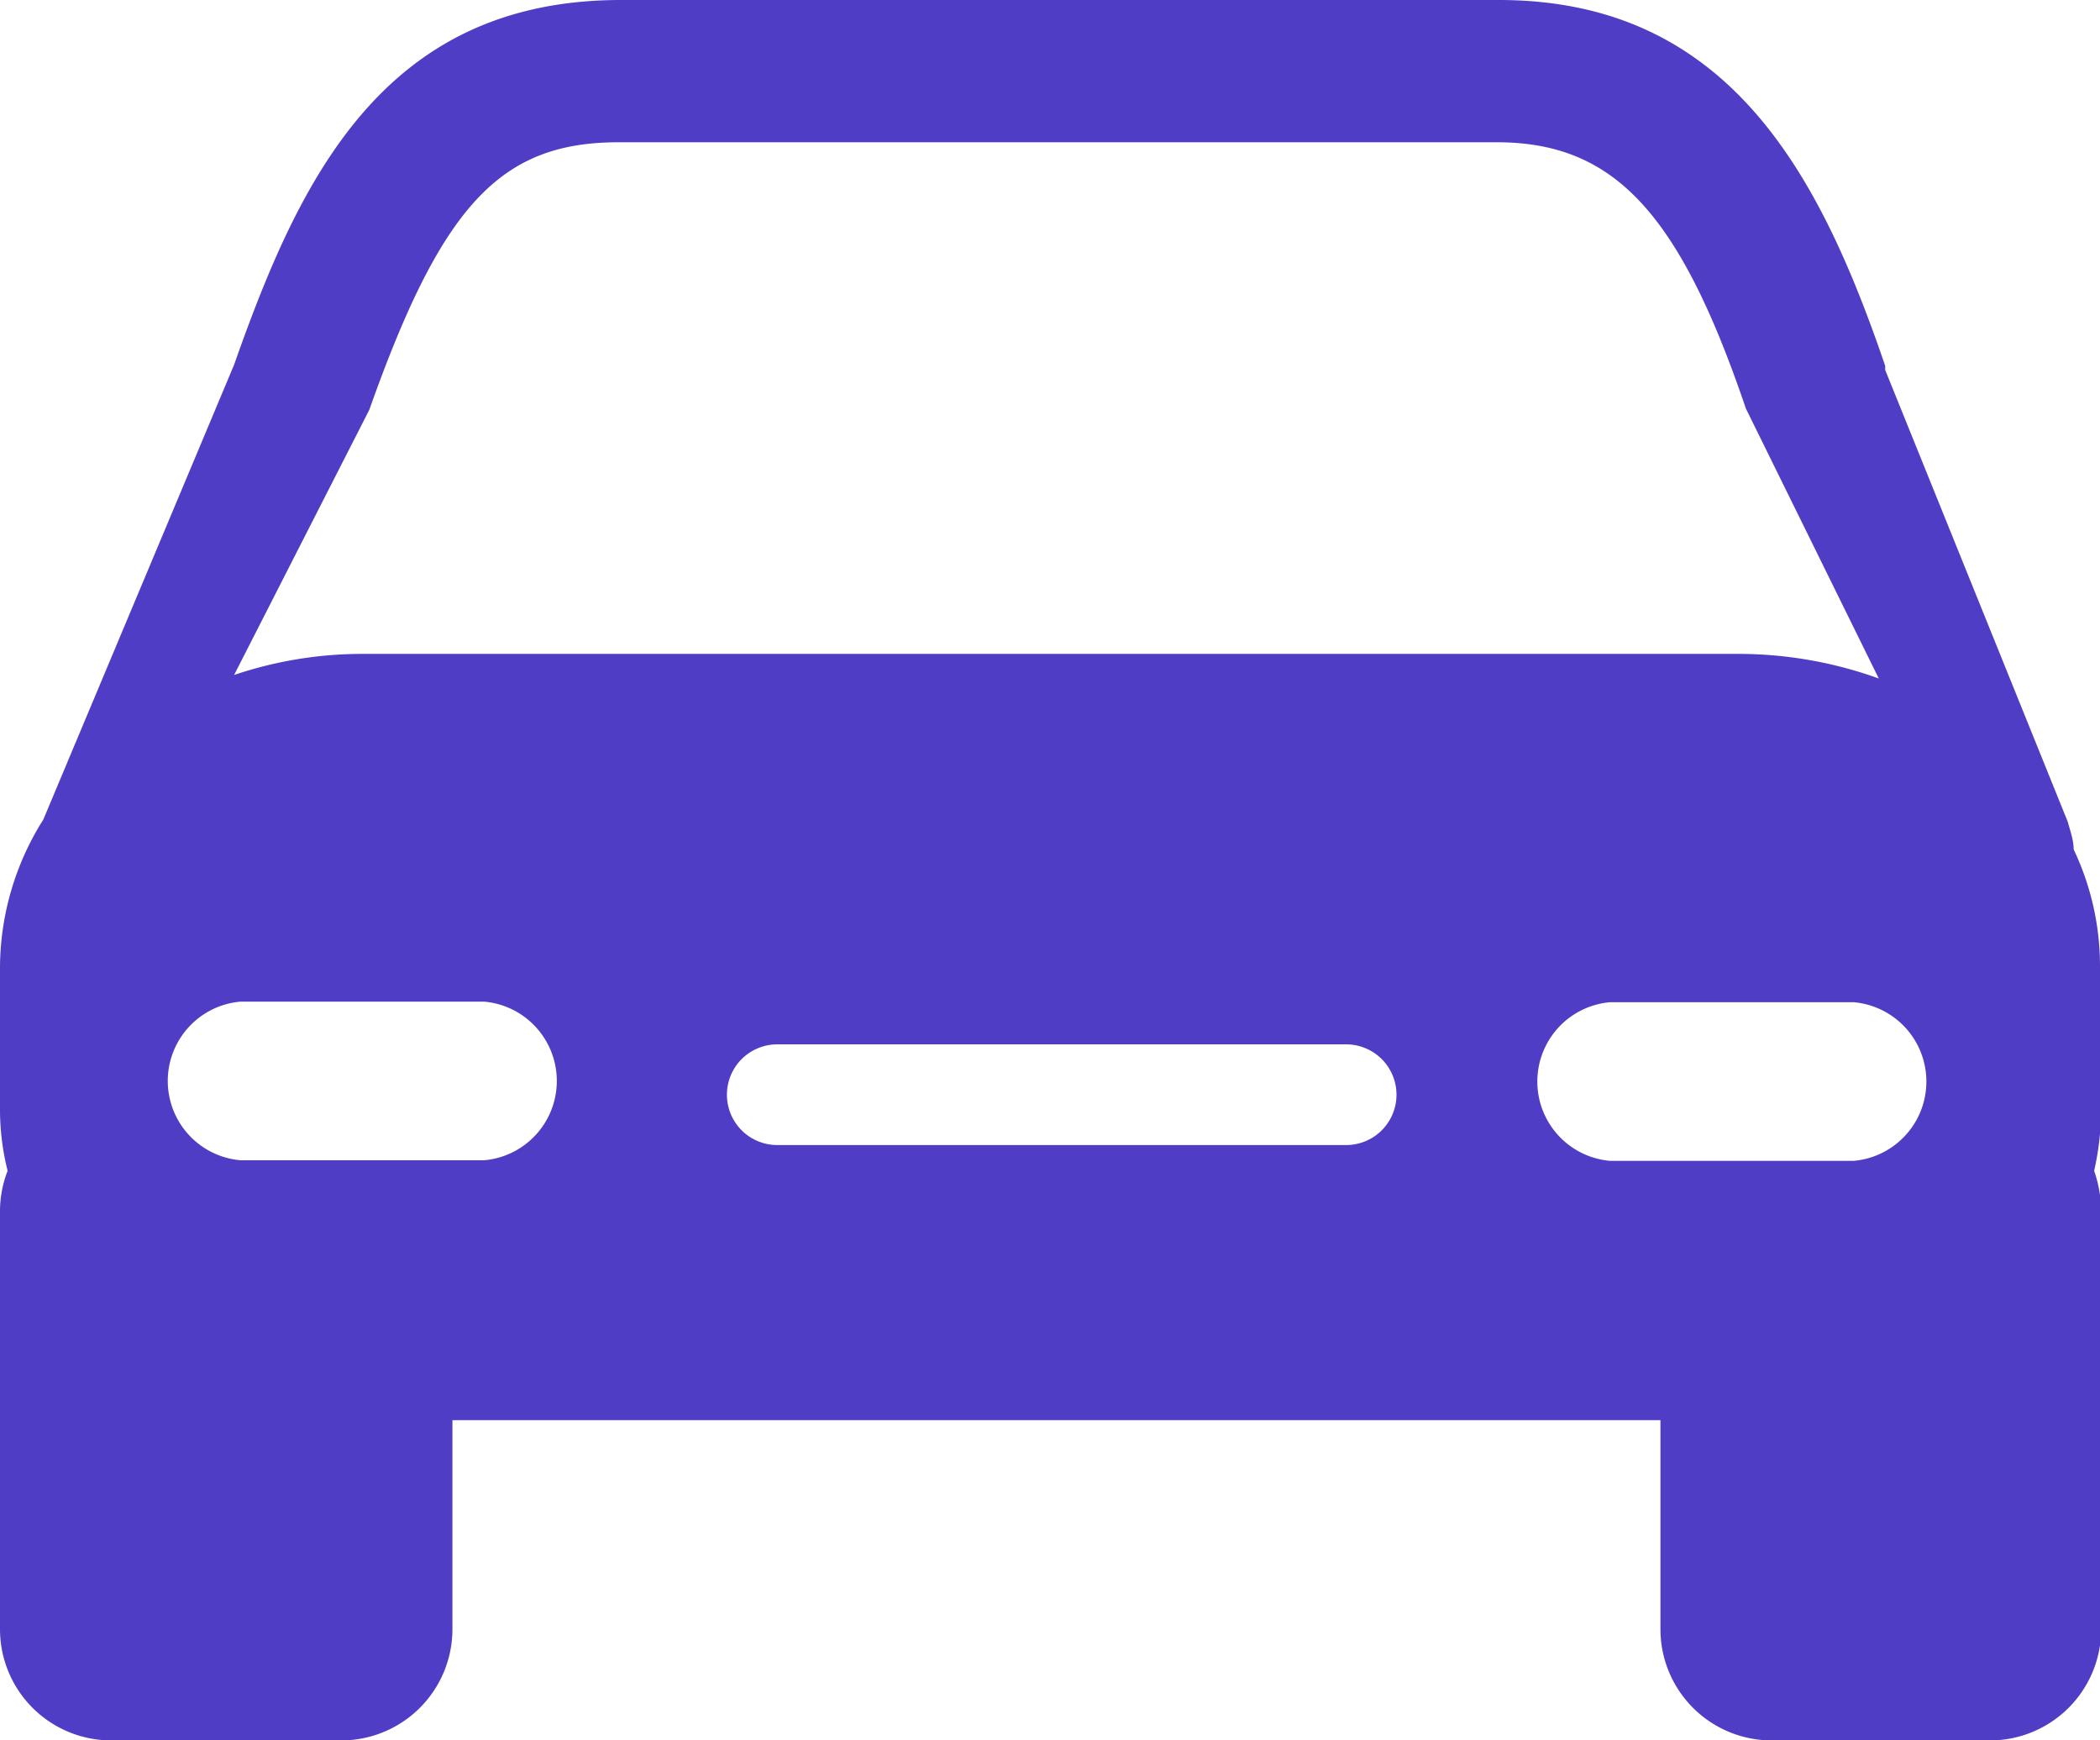 <svg xmlns="http://www.w3.org/2000/svg" viewBox="0 0 35.88 29.73"><defs><style>.cls-1{fill:#503dc5;}</style></defs><g id="Layer_2" data-name="Layer 2"><g id="Layer_1-2" data-name="Layer 1"><path class="cls-1" d="M35.88,16.51a4.64,4.64,0,0,0-.45-2c0-.16-.06-.32-.1-.47L32.21,6.32l0-.07C31.1,3,29.55,0,25.61,0h-15C6.54,0,5.11,3.08,4,6.23L.74,14A4.76,4.76,0,0,0,0,16.51v2.41A4.32,4.32,0,0,0,.13,20a1.91,1.91,0,0,0-.13.68v7.15a1.9,1.9,0,0,0,1.9,1.9H5.84a1.9,1.9,0,0,0,1.89-1.9V24.26H28.37v3.57a1.9,1.9,0,0,0,1.9,1.9H34a1.9,1.9,0,0,0,1.9-1.9V20.68a2.16,2.16,0,0,0-.12-.68,4.83,4.83,0,0,0,.12-1.08V16.51ZM6.31,7c1.24-3.5,2.24-4.57,4.26-4.57h15c2,0,3.12,1.19,4.26,4.55l2.27,4.61a7.07,7.07,0,0,0-2.42-.42H6.16A6.84,6.84,0,0,0,4,11.53Zm2,12.82H4.11a1.36,1.36,0,0,1,0-2.71H8.27a1.36,1.36,0,0,1,0,2.71ZM23,19.56H13.28a.86.86,0,1,1,0-1.72H23a.86.86,0,0,1,0,1.72Zm8.72.27H27.51a1.36,1.36,0,0,1,0-2.71h4.16a1.36,1.36,0,0,1,0,2.71Z"/></g></g></svg>